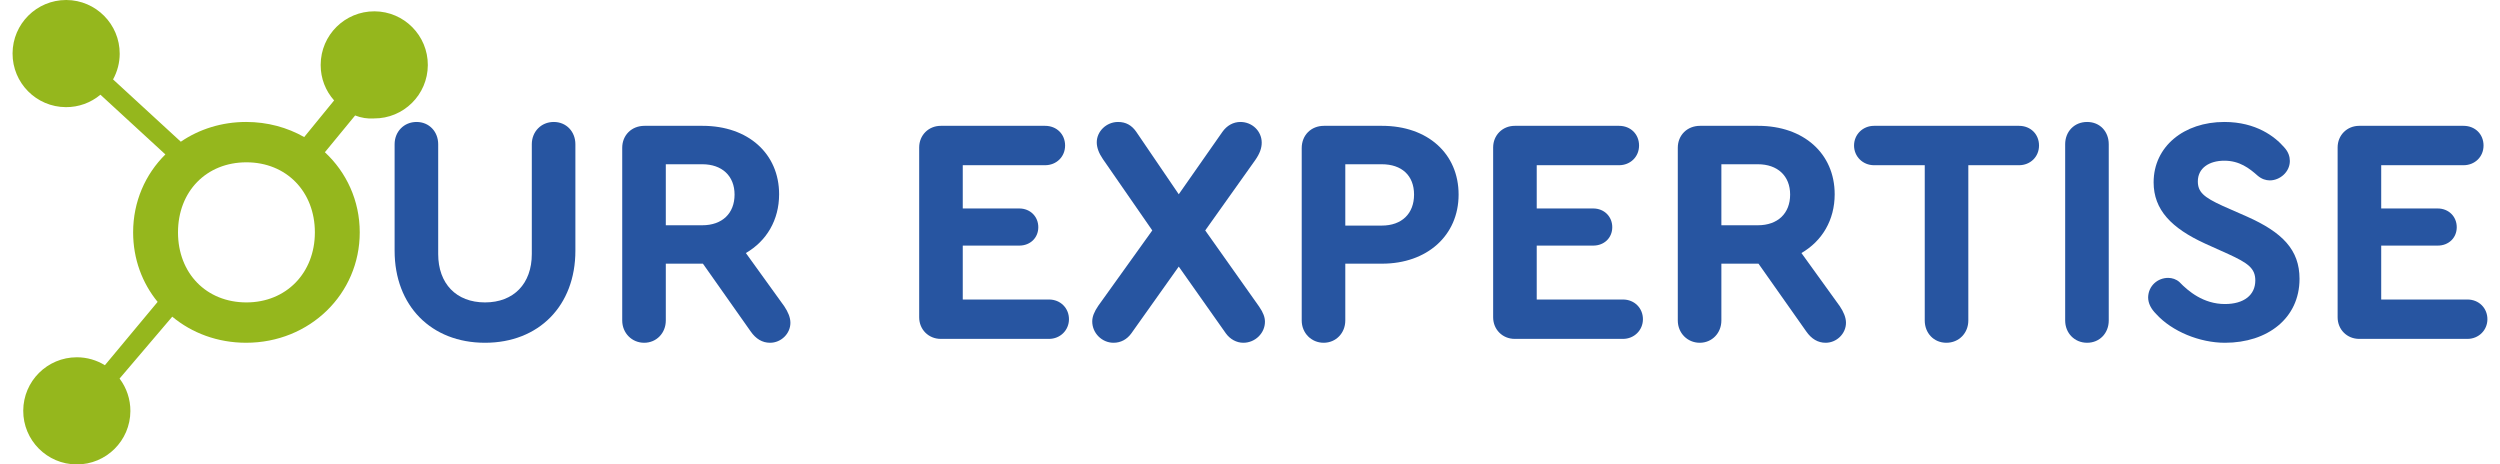 <?xml version="1.0" encoding="UTF-8"?><svg id="Camada_1" xmlns="http://www.w3.org/2000/svg" viewBox="0 0 774.44 143.87"><defs><style>.cls-1{fill:#95b71d;}.cls-2{fill:#2755a1;}.cls-3{isolation:isolate;}</style></defs><g class="cls-3"><path class="cls-1" d="M116.01,3.51c-9.17-.04-16.63,7.35-16.67,16.52v.2c0,4.01,1.48,7.88,4.16,10.88l-9.27,11.35c-5.24-2.98-11.38-4.68-17.99-4.68-7.59,0-14.55,2.25-20.23,6.12l-20.99-19.3c1.34-2.43,2.05-5.15,2.06-7.93C37.11,7.51,29.72,.05,20.56,0h-.07C11.36,0,3.93,7.38,3.89,16.53c-.04,9.16,7.36,16.63,16.52,16.66,3.91,.03,7.7-1.34,10.7-3.85l20.12,18.5c-6.21,6.14-9.99,14.62-9.99,24.14,0,8.24,2.81,15.7,7.59,21.54l-16.34,19.62c-2.59-1.6-5.57-2.45-8.62-2.46h-.07c-9.14,0-16.56,7.38-16.6,16.53-.04,9.16,7.36,16.62,16.53,16.66,9.16,.04,16.62-7.36,16.66-16.52,.02-3.64-1.16-7.18-3.35-10.08l16.32-19.17c6.09,5.06,14.04,8.08,22.88,8.08,19.7,0,35.2-15.1,35.2-34.2,0-9.84-4.12-18.62-10.8-24.82l9.37-11.39c1.86,.74,3.86,1.06,5.85,.92,9.17,.05,16.63-7.35,16.67-16.51h0c.04-9.17-7.36-16.63-16.52-16.67Zm-39.67,90.17c-12.4,0-21.2-9-21.2-21.7s8.8-21.7,21.2-21.7,21.2,9.1,21.2,21.7-8.9,21.7-21.2,21.7Z"/></g><path class="cls-2" d="M122.24,77.68V44.68c0-3.9,2.9-6.9,6.8-6.9s6.7,3,6.7,6.9v34c0,9.2,5.6,15,14.5,15s14.5-5.8,14.5-15V44.68c0-3.9,2.9-6.9,6.8-6.9s6.7,3,6.7,6.9v33c0,17-11.3,28.5-28,28.5s-28-11.5-28-28.5Z"/><path class="cls-2" d="M244.85,99.98c0,3.4-2.9,6.2-6.3,6.2-2.4,0-4.4-1.2-6-3.5l-14.8-21h-11.5v17.6c0,3.9-2.9,6.9-6.7,6.9s-6.8-3-6.8-6.9V45.78c0-3.9,2.9-6.8,6.9-6.8h18c14.1,0,23.7,8.6,23.7,21.2,0,8-3.9,14.5-10.3,18.2l11.9,16.5c1.2,1.8,1.9,3.5,1.9,5.1Zm-38.6-30.2h11.3c6.2,0,10-3.7,10-9.5s-3.9-9.4-10-9.4h-11.3v18.9Z"/><path class="cls-2" d="M284.74,98.28V45.68c0-3.8,2.9-6.7,6.7-6.7h32.3c3.6,0,6.2,2.6,6.2,6.1s-2.7,6.1-6.2,6.1h-25.5v13.4h17.5c3.4,0,5.9,2.5,5.9,5.8s-2.5,5.7-5.9,5.7h-17.5v16.7h26.7c3.6,0,6.2,2.7,6.2,6.1s-2.7,6.1-6.2,6.1h-33.5c-3.8,0-6.7-2.9-6.7-6.7Z"/><path class="cls-2" d="M391.85,99.68c0,3.5-3,6.5-6.7,6.5-2.1,0-4.1-1.1-5.4-2.9l-14.6-20.7-14.7,20.7c-1.3,1.8-3.2,2.9-5.5,2.9-3.6,0-6.6-3-6.6-6.6,0-1.5,.6-3,1.9-4.9l16.7-23.3-15.3-22.1c-1.3-1.9-1.9-3.6-1.9-5.2,0-3.4,3-6.3,6.6-6.3,2.4,0,4.2,1,5.6,3l13.2,19.4,13.5-19.3c1.4-2,3.4-3.1,5.6-3.1,3.7,0,6.6,2.9,6.6,6.4,0,1.7-.6,3.4-2,5.4l-15.5,21.8,16.7,23.6c1.3,1.9,1.8,3.3,1.8,4.7Z"/><path class="cls-2" d="M403.24,99.28V45.88c0-4,2.9-6.9,6.9-6.9h18c14.1,0,23.7,8.6,23.7,21.3s-9.8,21.4-23.7,21.4h-11.4v17.6c0,3.9-2.9,6.9-6.7,6.9s-6.8-3-6.8-6.9Zm24.8-29.4c6.2,0,10-3.7,10-9.6s-3.8-9.4-10-9.4h-11.3v19h11.3Z"/><path class="cls-2" d="M462.54,98.28V45.68c0-3.8,2.9-6.7,6.7-6.7h32.3c3.6,0,6.2,2.6,6.2,6.1s-2.7,6.1-6.2,6.1h-25.5v13.4h17.5c3.4,0,5.9,2.5,5.9,5.8s-2.5,5.7-5.9,5.7h-17.5v16.7h26.7c3.6,0,6.2,2.7,6.2,6.1s-2.7,6.1-6.2,6.1h-33.5c-3.8,0-6.7-2.9-6.7-6.7Z"/><path class="cls-2" d="M571.84,99.98c0,3.4-2.9,6.2-6.3,6.2-2.4,0-4.4-1.2-6-3.5l-14.8-21h-11.5v17.6c0,3.9-2.9,6.9-6.7,6.9s-6.8-3-6.8-6.9V45.78c0-3.9,2.9-6.8,6.9-6.8h18c14.1,0,23.7,8.6,23.7,21.2,0,8-3.9,14.5-10.3,18.2l11.9,16.5c1.2,1.8,1.9,3.5,1.9,5.1Zm-38.6-30.2h11.3c6.2,0,10-3.7,10-9.5s-3.9-9.4-10-9.4h-11.3v18.9Z"/><path class="cls-2" d="M596.24,99.28V51.18h-15.7c-3.5,0-6.2-2.7-6.2-6.1s2.7-6.1,6.2-6.1h44.9c3.6,0,6.2,2.6,6.2,6.1s-2.7,6.1-6.2,6.1h-15.7v48.1c0,3.9-2.9,6.9-6.8,6.9s-6.7-3-6.7-6.9Z"/><path class="cls-2" d="M639.74,99.28V44.68c0-3.9,2.8-6.9,6.8-6.9s6.7,3,6.7,6.9v54.6c0,3.9-2.8,6.9-6.7,6.9s-6.8-3-6.8-6.9Z"/><path class="cls-2" d="M667.94,97.28c-1.6-1.6-2.5-3.3-2.5-5.2,.1-3.6,3-6,6.2-6,1.2,0,2.5,.4,3.5,1.3,2.7,2.8,7.4,6.8,14.1,6.8,5.9,0,9.4-2.8,9.4-7.3,0-3.8-2.3-5.4-8.4-8.2l-7.1-3.2c-10.5-4.8-16-10.5-16-19,0-11.1,9.4-18.7,21.9-18.7,9.9,0,15.7,4.6,18.5,7.8,1.4,1.5,1.8,3,1.8,4.3,0,3.4-3.1,6-6.2,6-1.2,0-2.5-.4-3.7-1.4-2.7-2.4-5.7-4.7-10.4-4.7s-8.2,2.3-8.2,6.4c0,3.3,1.8,4.9,7.7,7.6l7.5,3.3c11,4.9,16.3,10.3,16.3,19.3,0,12.2-9.9,19.8-23.1,19.8-7.8,0-16.4-3.5-21.3-8.9Z"/><path class="cls-2" d="M724.14,98.28V45.68c0-3.8,2.9-6.7,6.7-6.7h32.3c3.6,0,6.2,2.6,6.2,6.1s-2.7,6.1-6.2,6.1h-25.5v13.4h17.5c3.4,0,5.9,2.5,5.9,5.8s-2.5,5.7-5.9,5.7h-17.5v16.7h26.7c3.6,0,6.2,2.7,6.2,6.1s-2.7,6.1-6.2,6.1h-33.5c-3.8,0-6.7-2.9-6.7-6.7Z"/></svg>